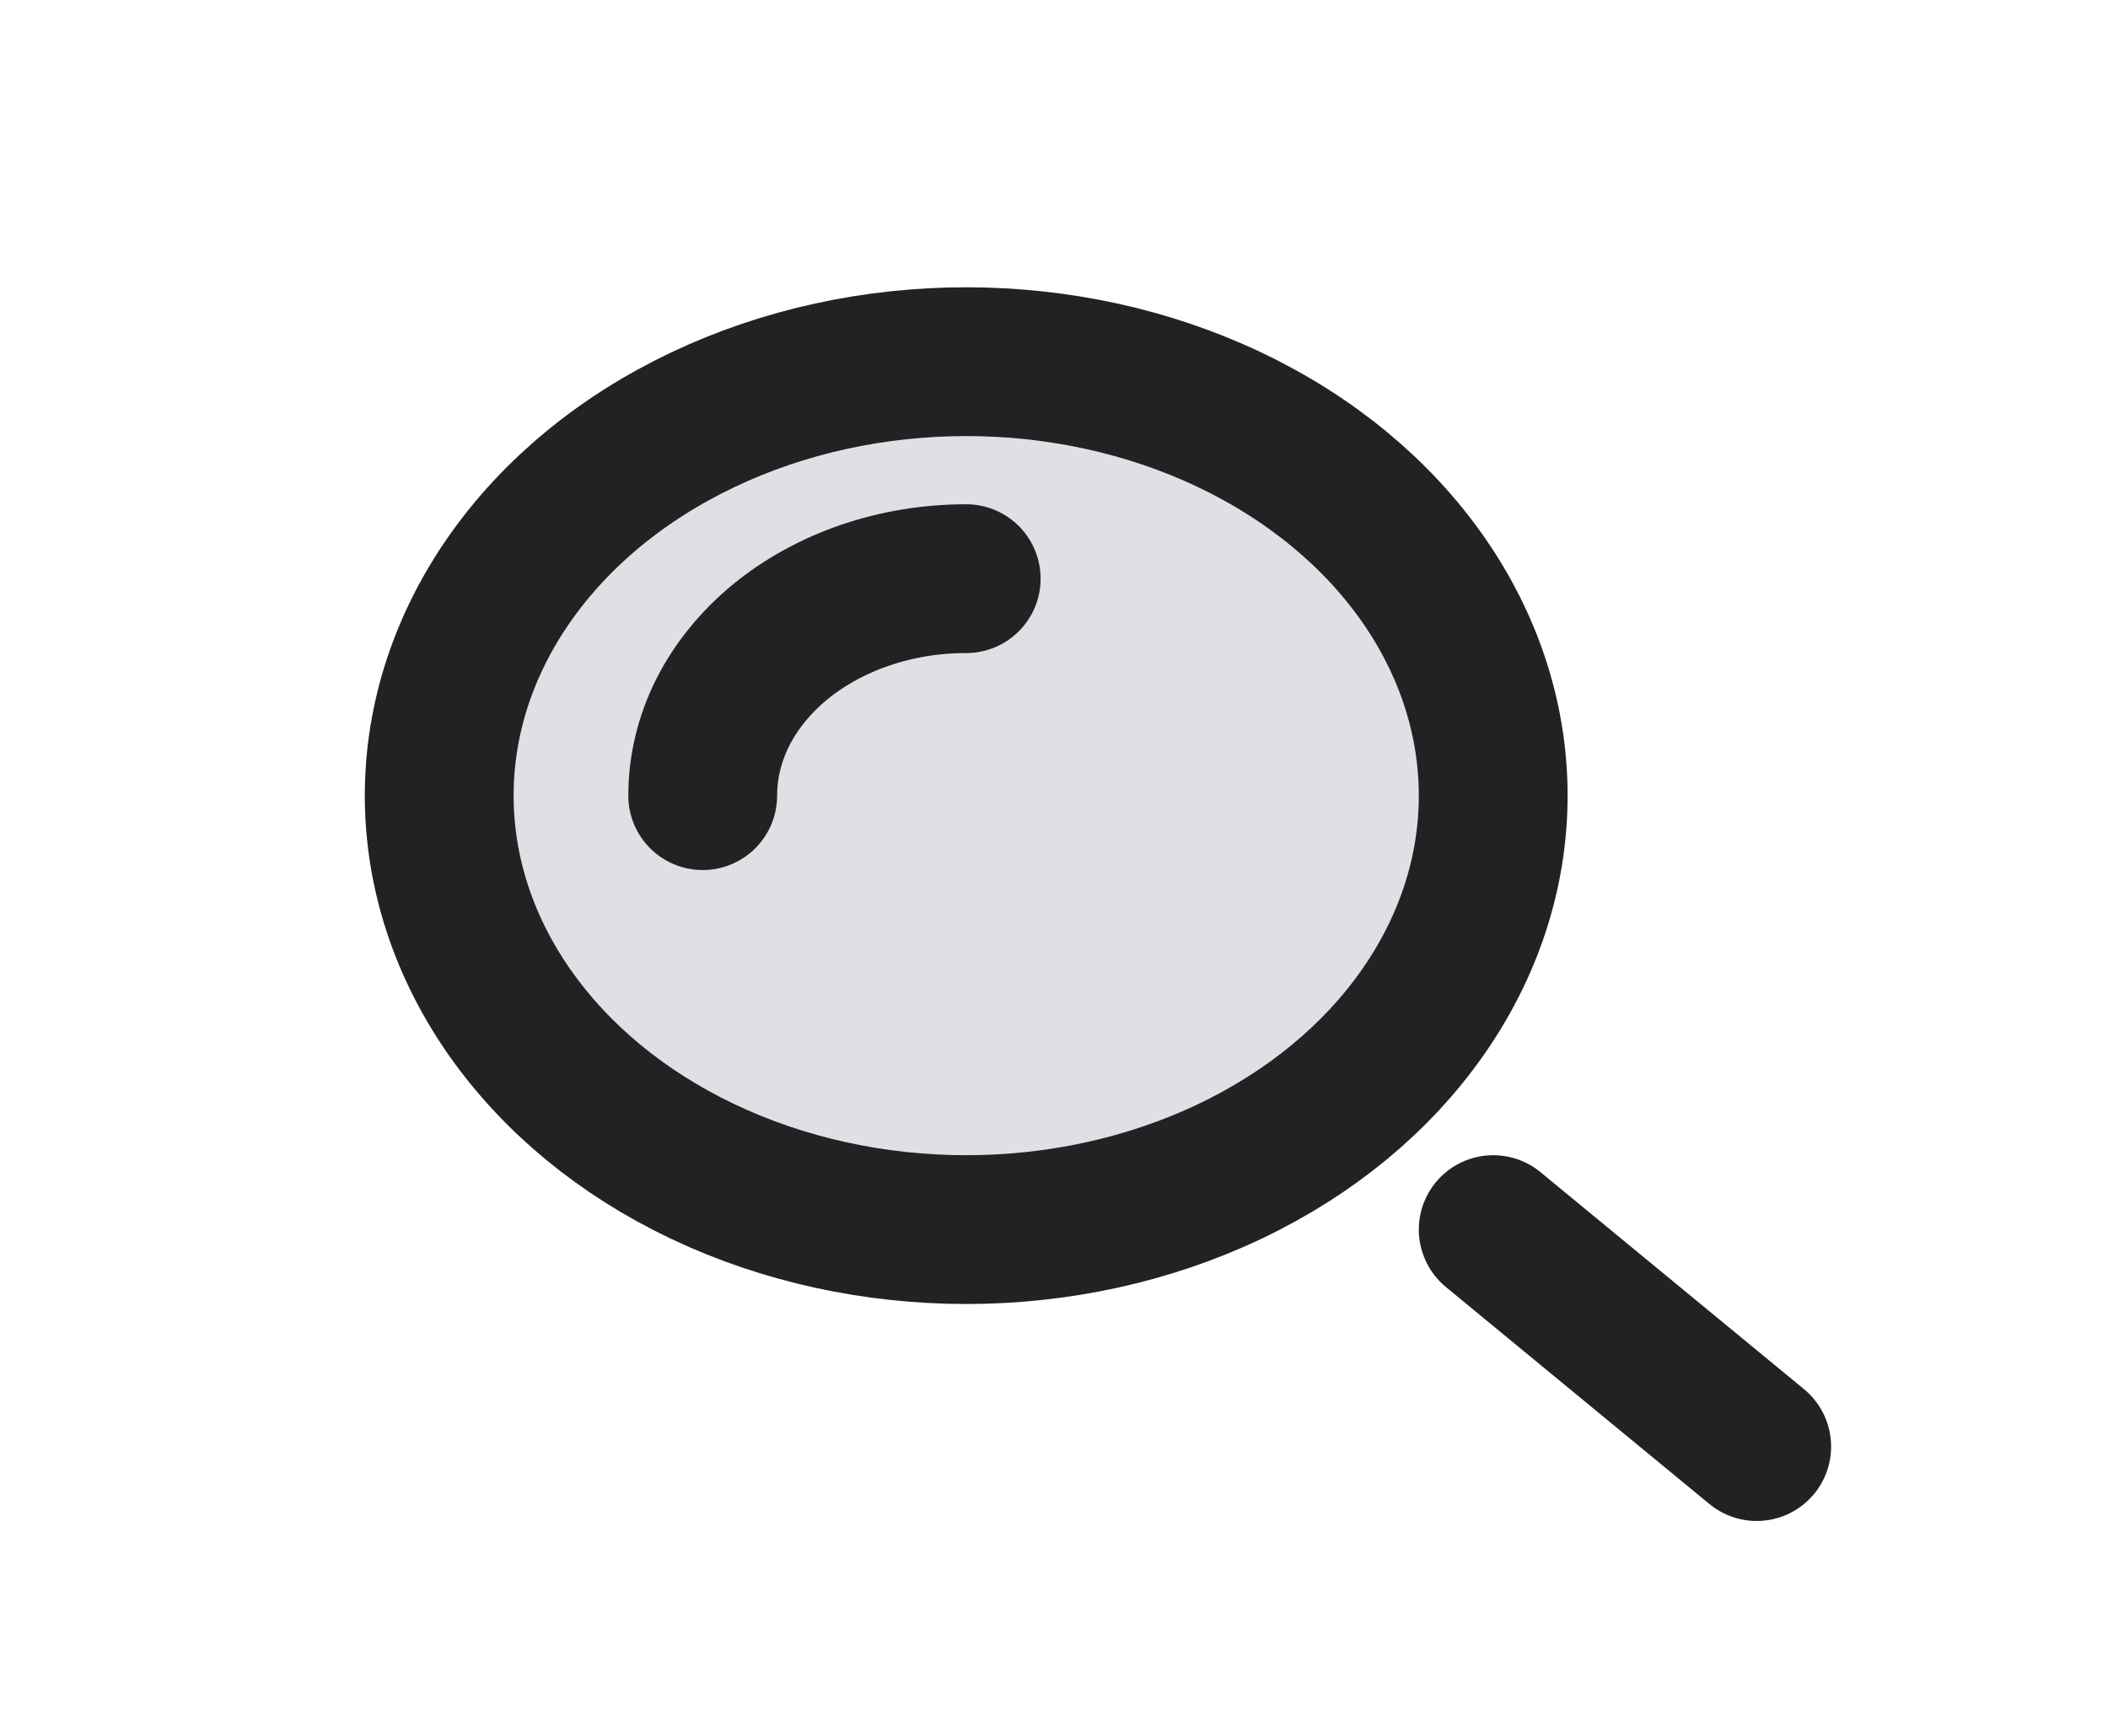 <svg width="17" height="14" viewBox="0 0 17 14" fill="none" xmlns="http://www.w3.org/2000/svg">
<ellipse cx="7.792" cy="6.417" rx="4.25" ry="3.5" fill="#7E869E" fill-opacity="0.25" stroke="#222222" stroke-width="1.2"/>
<path d="M7.792 4.667C7.513 4.667 7.236 4.712 6.978 4.8C6.721 4.888 6.486 5.017 6.289 5.179C6.092 5.342 5.935 5.535 5.828 5.747C5.722 5.959 5.667 6.187 5.667 6.417" stroke="#222222" stroke-width="1.2" stroke-linecap="round"/>
<path d="M14.167 11.667L12.042 9.917" stroke="#222222" stroke-width="1.2" stroke-linecap="round"/>
</svg>
